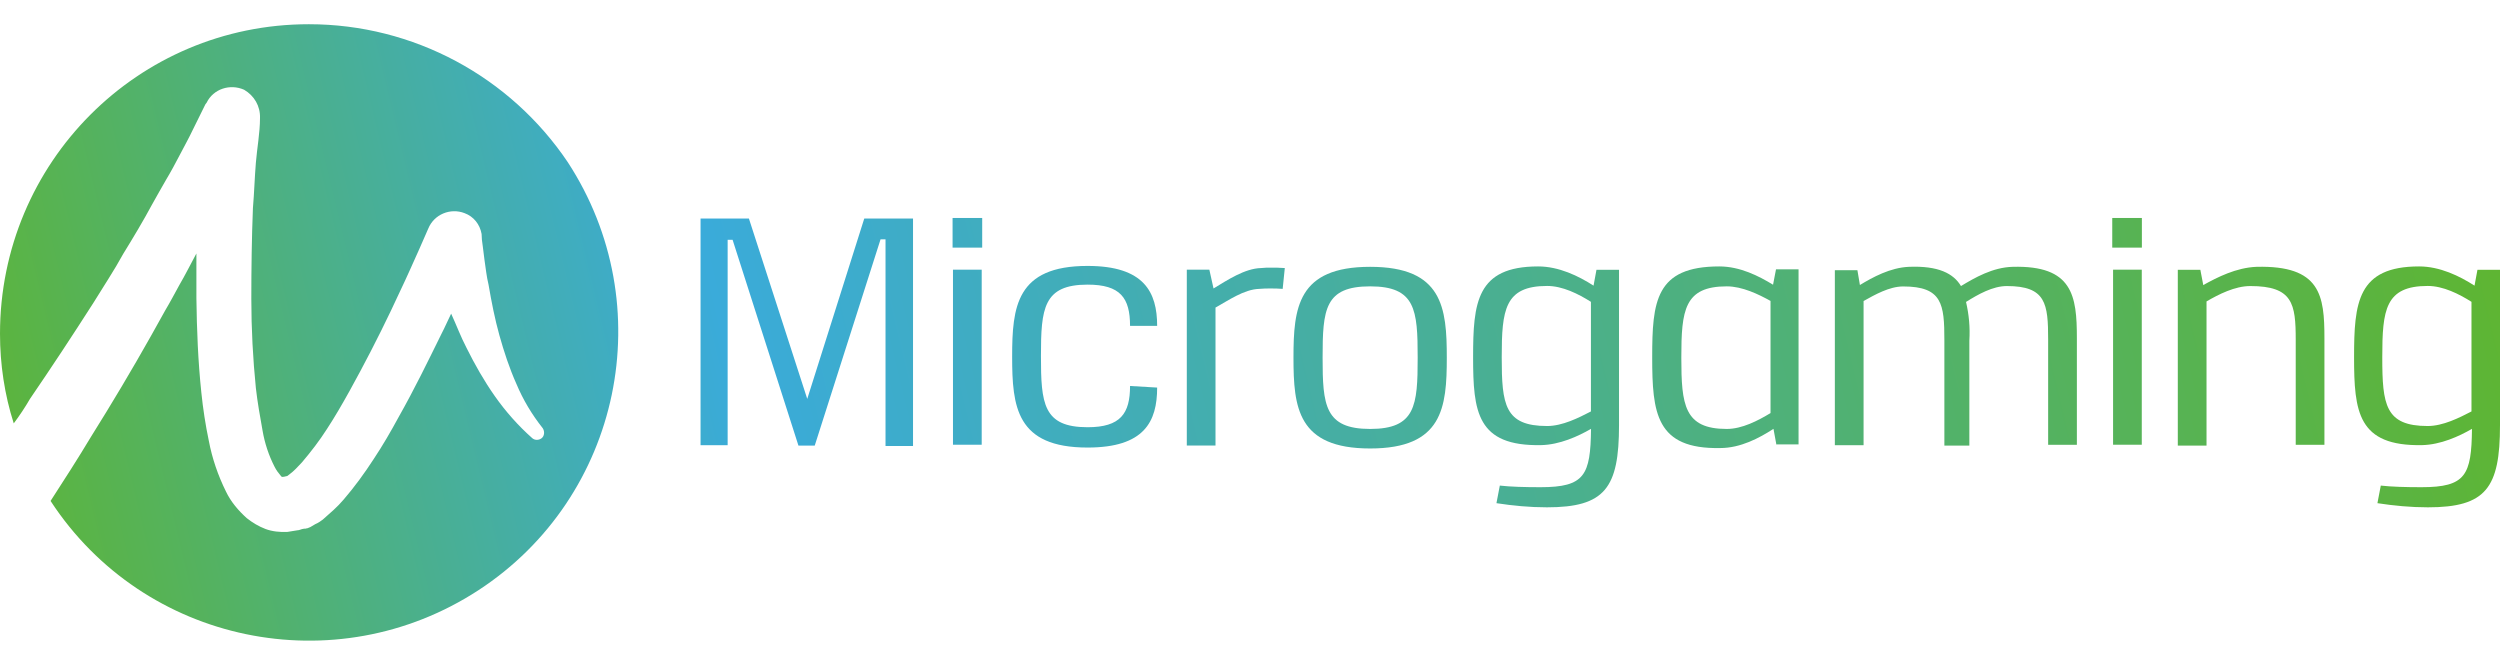 <svg width="100" height="26" viewBox="0 0 100 26" fill="none" xmlns="http://www.w3.org/2000/svg">
<path d="M12.35 0.969C5.518 0.969 0 6.503 0 13.351C0 14.569 0.182 15.787 0.55 16.935C0.785 16.62 0.999 16.3 1.201 15.952C2.067 14.686 2.9 13.42 3.734 12.117L4.349 11.134C4.547 10.819 4.749 10.483 4.931 10.151C5.332 9.5 5.732 8.833 6.08 8.185C6.262 7.854 6.448 7.534 6.646 7.186C6.845 6.854 7.015 6.535 7.197 6.187C7.379 5.839 7.565 5.503 7.714 5.188L8.216 4.172L8.265 4.108C8.532 3.558 9.199 3.339 9.765 3.59C10.166 3.825 10.417 4.241 10.4 4.723C10.4 5.305 10.283 5.924 10.235 6.507C10.186 7.089 10.17 7.708 10.117 8.323C10.069 9.524 10.053 10.758 10.053 11.956C10.053 13.153 10.117 14.354 10.235 15.524C10.299 16.09 10.4 16.656 10.502 17.223C10.587 17.724 10.752 18.222 10.983 18.671C11.048 18.804 11.149 18.938 11.25 19.055C11.315 19.104 11.266 19.071 11.315 19.071C11.363 19.071 11.331 19.071 11.363 19.071L11.412 19.055H11.428L11.493 19.039C11.493 19.039 11.557 18.99 11.578 18.974C11.76 18.841 11.909 18.675 12.079 18.493C12.447 18.06 12.779 17.627 13.079 17.158C13.394 16.677 13.693 16.159 13.981 15.641C14.563 14.589 15.113 13.525 15.631 12.441C15.882 11.891 16.149 11.357 16.4 10.791C16.651 10.24 16.901 9.674 17.132 9.14C17.366 8.574 18.014 8.307 18.58 8.525C18.948 8.659 19.195 8.974 19.264 9.359C19.264 9.492 19.28 9.674 19.312 9.86L19.377 10.378C19.426 10.71 19.462 11.062 19.543 11.393C19.66 12.077 19.794 12.761 19.976 13.412C20.158 14.063 20.376 14.731 20.659 15.362C20.926 15.997 21.274 16.579 21.711 17.13C21.796 17.263 21.776 17.445 21.663 17.53C21.549 17.615 21.396 17.615 21.294 17.53C20.728 17.028 20.227 16.462 19.794 15.847C19.361 15.232 18.993 14.581 18.661 13.914C18.426 13.464 18.261 13.011 18.046 12.546C17.913 12.813 17.795 13.096 17.662 13.347C17.112 14.464 16.578 15.564 15.947 16.68C15.631 17.263 15.312 17.813 14.947 18.363C14.579 18.93 14.179 19.48 13.746 19.982C13.495 20.281 13.196 20.532 12.913 20.782C12.828 20.847 12.731 20.916 12.613 20.965L12.415 21.082L12.298 21.13H12.282L12.217 21.147H12.168L12.083 21.163C12.019 21.179 11.966 21.211 11.901 21.211C11.768 21.227 11.634 21.26 11.501 21.276C11.201 21.292 10.886 21.26 10.619 21.159C10.352 21.058 10.101 20.908 9.871 20.726C9.539 20.427 9.235 20.075 9.037 19.658C8.722 19.023 8.487 18.339 8.354 17.639C8.22 17.004 8.119 16.341 8.054 15.706C7.921 14.439 7.872 13.189 7.856 11.923V10.139C7.621 10.572 7.407 11.005 7.172 11.405C6.99 11.737 6.804 12.089 6.606 12.421L6.04 13.436C5.271 14.803 4.474 16.139 3.641 17.469C3.123 18.335 2.573 19.185 2.023 20.038C5.756 25.754 13.422 27.34 19.142 23.606C24.858 19.872 26.444 12.206 22.71 6.486C20.409 3.068 16.541 0.969 12.358 0.969H12.35Z" fill="url(#paint0_linear_404_2245)"/>
<path d="M35.421 17.789V9.573H35.222L32.589 17.825H31.938L29.304 9.593H29.106V17.809H28.022V8.74H29.956L32.29 15.956L34.571 8.74H36.521V17.841H35.421V17.793V17.789Z" fill="url(#paint1_linear_404_2245)"/>
<path d="M38.103 9.905V8.719H39.288V9.905H38.103ZM38.119 17.789V10.787H39.268V17.789H38.119Z" fill="url(#paint2_linear_404_2245)"/>
<path d="M46.286 15.503C46.286 16.871 45.769 17.902 43.503 17.902C40.651 17.902 40.486 16.268 40.486 14.27C40.486 12.271 40.651 10.637 43.503 10.637C45.769 10.637 46.286 11.689 46.286 13.036H45.202C45.202 11.919 44.818 11.385 43.503 11.385C41.736 11.385 41.638 12.336 41.638 14.237C41.638 16.139 41.723 17.089 43.503 17.089C44.822 17.089 45.202 16.539 45.202 15.439L46.286 15.503Z" fill="url(#paint3_linear_404_2245)"/>
<path d="M48.54 11.539C49.09 11.207 49.79 10.738 50.441 10.722C50.574 10.706 50.708 10.706 50.841 10.706C51.023 10.706 51.173 10.706 51.392 10.722L51.307 11.555C51.125 11.539 50.975 11.539 50.805 11.539C50.672 11.539 50.538 11.539 50.372 11.555C49.757 11.571 49.106 12.037 48.62 12.303V17.821H47.472V10.787H48.374L48.54 11.535V11.539Z" fill="url(#paint4_linear_404_2245)"/>
<path d="M57.872 14.306C57.872 16.304 57.706 17.939 54.806 17.939C51.905 17.939 51.739 16.304 51.739 14.306C51.739 12.307 51.905 10.673 54.806 10.673C57.706 10.673 57.872 12.307 57.872 14.306ZM52.904 14.306C52.904 16.207 52.989 17.158 54.806 17.158C56.622 17.158 56.707 16.223 56.707 14.306C56.707 12.389 56.622 11.454 54.806 11.454C52.989 11.454 52.904 12.372 52.904 14.306Z" fill="url(#paint5_linear_404_2245)"/>
<path d="M59.988 19.423C60.421 19.472 60.987 19.488 61.622 19.488C63.39 19.488 63.621 19.007 63.641 17.154C63.123 17.453 62.391 17.789 61.642 17.805C59.074 17.854 58.924 16.47 58.924 14.29C58.924 12.109 59.057 10.657 61.525 10.657C62.358 10.657 63.143 11.041 63.742 11.426L63.859 10.791H64.761V17.008C64.761 19.524 64.195 20.293 61.877 20.293C61.193 20.293 60.51 20.228 59.858 20.127L59.992 19.427L59.988 19.423ZM63.637 12.073C63.135 11.757 62.504 11.438 61.885 11.438C60.186 11.438 60.069 12.389 60.069 14.29C60.069 16.191 60.186 17.041 61.885 17.041C62.5 17.041 63.151 16.709 63.637 16.458V12.073Z" fill="url(#paint6_linear_404_2245)"/>
<path d="M71.056 17.789L70.939 17.154C70.372 17.522 69.62 17.922 68.807 17.922C66.238 17.971 66.088 16.523 66.088 14.29C66.088 12.057 66.222 10.657 68.77 10.657C69.603 10.657 70.352 11.041 70.922 11.389L71.04 10.774H71.942V17.777H71.06V17.793L71.056 17.789ZM70.821 12.037C70.34 11.77 69.689 11.454 69.07 11.454C67.371 11.454 67.253 12.405 67.253 14.306C67.253 16.207 67.371 17.158 69.07 17.158C69.684 17.158 70.32 16.826 70.821 16.523V12.041V12.037Z" fill="url(#paint7_linear_404_2245)"/>
<path d="M74.389 11.405C74.907 11.09 75.607 10.706 76.355 10.673C77.54 10.625 78.139 10.94 78.439 11.442C78.989 11.11 79.705 10.694 80.506 10.673C82.905 10.608 83.075 11.822 83.075 13.525V17.793H81.926V13.594C81.926 12.146 81.841 11.442 80.275 11.442C79.709 11.442 79.126 11.774 78.641 12.077C78.758 12.579 78.807 13.092 78.774 13.626V17.825H77.775V13.61C77.775 12.162 77.69 11.458 76.125 11.458C75.575 11.458 74.992 11.79 74.543 12.041V17.809H73.394V10.807H74.296L74.397 11.405H74.389Z" fill="url(#paint8_linear_404_2245)"/>
<path d="M84.49 9.905V8.719H85.675V9.905H84.49ZM84.523 17.789V10.787H85.671V17.789H84.523Z" fill="url(#paint9_linear_404_2245)"/>
<path d="M88.127 11.405C88.693 11.09 89.446 10.706 90.259 10.673C92.828 10.608 92.977 11.822 92.977 13.525V17.793H91.829V13.594C91.829 12.146 91.711 11.442 90.012 11.442C89.397 11.442 88.746 11.774 88.261 12.057V17.825H87.112V10.791H88.014L88.131 11.405H88.127Z" fill="url(#paint10_linear_404_2245)"/>
<path d="M95.227 19.423C95.659 19.472 96.226 19.488 96.861 19.488C98.629 19.488 98.859 19.007 98.879 17.154C98.362 17.453 97.629 17.789 96.881 17.805C94.312 17.854 94.163 16.47 94.163 14.29C94.163 12.109 94.296 10.657 96.764 10.657C97.597 10.657 98.382 11.041 98.981 11.426L99.098 10.791H100V17.008C100 19.524 99.434 20.293 97.116 20.293C96.432 20.293 95.748 20.228 95.097 20.127L95.231 19.427L95.227 19.423ZM98.859 12.073C98.358 11.757 97.727 11.438 97.108 11.438C95.409 11.438 95.291 12.389 95.291 14.29C95.291 16.191 95.409 17.041 97.108 17.041C97.722 17.041 98.374 16.709 98.859 16.458V12.073Z" fill="url(#paint11_linear_404_2245)"/>
<defs>
<linearGradient id="paint0_linear_404_2245" x1="-1.93" y1="16.741" x2="97.856" y2="-7.296" gradientUnits="userSpaceOnUse">
<stop stop-color="#5EB532"/>
<stop offset="0.3" stop-color="#3AABDA"/>
<stop offset="0.98" stop-color="#5EB532"/>
</linearGradient>
<linearGradient id="paint1_linear_404_2245" x1="-0.837" y1="21.268" x2="98.944" y2="-2.773" gradientUnits="userSpaceOnUse">
<stop stop-color="#5EB532"/>
<stop offset="0.3" stop-color="#3AABDA"/>
<stop offset="0.98" stop-color="#5EB532"/>
</linearGradient>
<linearGradient id="paint2_linear_404_2245" x1="-0.493" y1="22.696" x2="99.292" y2="-1.341" gradientUnits="userSpaceOnUse">
<stop stop-color="#5EB532"/>
<stop offset="0.3" stop-color="#3AABDA"/>
<stop offset="0.98" stop-color="#5EB532"/>
</linearGradient>
<linearGradient id="paint3_linear_404_2245" x1="0.004" y1="24.755" x2="99.786" y2="0.714" gradientUnits="userSpaceOnUse">
<stop stop-color="#5EB532"/>
<stop offset="0.3" stop-color="#3AABDA"/>
<stop offset="0.98" stop-color="#5EB532"/>
</linearGradient>
<linearGradient id="paint4_linear_404_2245" x1="0.259" y1="25.819" x2="100.045" y2="1.782" gradientUnits="userSpaceOnUse">
<stop stop-color="#5EB532"/>
<stop offset="0.3" stop-color="#3AABDA"/>
<stop offset="0.98" stop-color="#5EB532"/>
</linearGradient>
<linearGradient id="paint5_linear_404_2245" x1="0.631" y1="27.36" x2="100.413" y2="3.319" gradientUnits="userSpaceOnUse">
<stop stop-color="#5EB532"/>
<stop offset="0.3" stop-color="#3AABDA"/>
<stop offset="0.98" stop-color="#5EB532"/>
</linearGradient>
<linearGradient id="paint6_linear_404_2245" x1="1.278" y1="30.054" x2="101.064" y2="6.017" gradientUnits="userSpaceOnUse">
<stop stop-color="#5EB532"/>
<stop offset="0.3" stop-color="#3AABDA"/>
<stop offset="0.98" stop-color="#5EB532"/>
</linearGradient>
<linearGradient id="paint7_linear_404_2245" x1="1.444" y1="30.746" x2="101.23" y2="6.705" gradientUnits="userSpaceOnUse">
<stop stop-color="#5EB532"/>
<stop offset="0.3" stop-color="#3AABDA"/>
<stop offset="0.98" stop-color="#5EB532"/>
</linearGradient>
<linearGradient id="paint8_linear_404_2245" x1="1.913" y1="32.684" x2="101.695" y2="8.647" gradientUnits="userSpaceOnUse">
<stop stop-color="#5EB532"/>
<stop offset="0.3" stop-color="#3AABDA"/>
<stop offset="0.98" stop-color="#5EB532"/>
</linearGradient>
<linearGradient id="paint9_linear_404_2245" x1="2.051" y1="33.262" x2="101.837" y2="9.221" gradientUnits="userSpaceOnUse">
<stop stop-color="#5EB532"/>
<stop offset="0.3" stop-color="#3AABDA"/>
<stop offset="0.98" stop-color="#5EB532"/>
</linearGradient>
<linearGradient id="paint10_linear_404_2245" x1="2.561" y1="35.366" x2="102.342" y2="11.329" gradientUnits="userSpaceOnUse">
<stop stop-color="#5EB532"/>
<stop offset="0.3" stop-color="#3AABDA"/>
<stop offset="0.98" stop-color="#5EB532"/>
</linearGradient>
<linearGradient id="paint11_linear_404_2245" x1="3.212" y1="38.08" x2="102.998" y2="14.039" gradientUnits="userSpaceOnUse">
<stop stop-color="#5EB532"/>
<stop offset="0.3" stop-color="#3AABDA"/>
<stop offset="0.98" stop-color="#5EB532"/>
</linearGradient>
</defs>
</svg>
